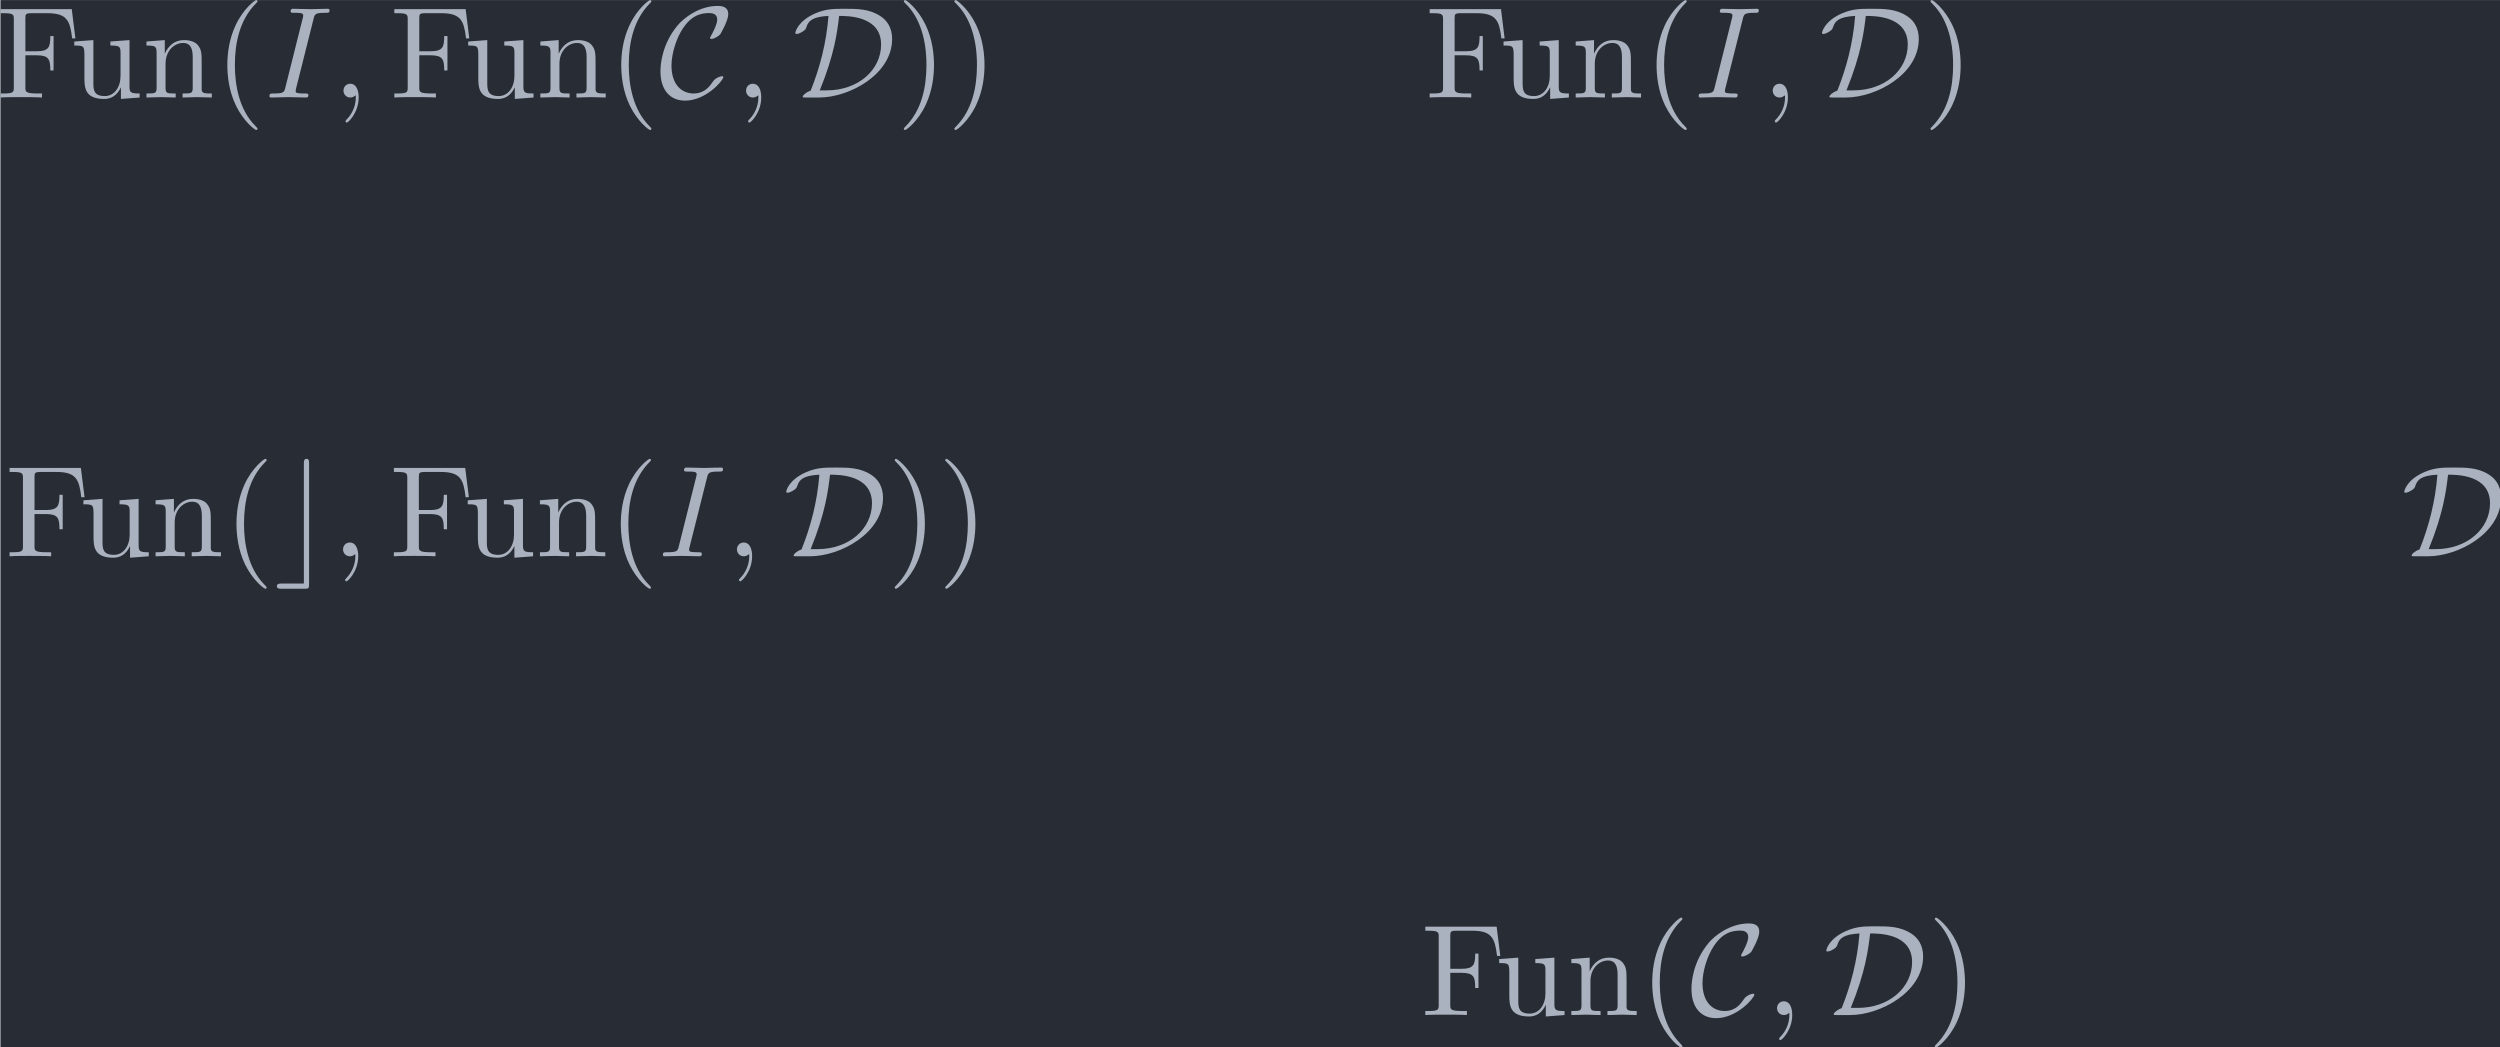 <?xml version='1.0' encoding='UTF-8'?>
<!-- This file was generated by dvisvgm 3.5 -->
<svg version='1.1' xmlns='http://www.w3.org/2000/svg' xmlns:xlink='http://www.w3.org/1999/xlink' width='223.54pt' height='93.636pt' viewBox='161.005 25.63 223.54 93.636'>
<defs>
<path id='g0-67' d='M4.941-1.564C4.941-1.624 4.892-1.634 4.842-1.634C4.672-1.634 4.433-1.484 4.423-1.484C4.224-1.355 4.184-1.285 4.065-1.116C3.756-.648 3.318-.309 2.67-.309C1.773-.309 .966-.956 .966-2.451C.966-3.347 1.325-4.533 1.853-5.32C2.291-5.958 2.829-6.476 3.856-6.476C4.234-6.476 4.473-6.336 4.473-5.968C4.473-5.619 4.105-4.912 3.985-4.712C3.925-4.603 3.925-4.583 3.925-4.563C3.925-4.493 3.975-4.493 4.035-4.493C4.234-4.493 4.603-4.712 4.722-4.872C4.742-4.912 5.32-5.888 5.32-6.396C5.32-6.944 4.872-7.024 4.513-7.024C3.068-7.024 1.883-6.077 1.425-5.519C.239-4.085 .12-2.54 .12-2.022C.12-.568 .857 .239 2.012 .239C3.616 .239 4.941-1.315 4.941-1.564Z'/>
<path id='g0-68' d='M2.032 0C4.354 0 7.631-1.773 7.631-4.493C7.631-5.38 7.213-5.938 6.725-6.247C5.868-6.804 4.951-6.804 4.005-6.804C3.148-6.804 2.56-6.804 1.724-6.446C.399-5.858 .209-5.031 .209-4.951C.209-4.892 .249-4.872 .309-4.872C.468-4.872 .697-5.011 .777-5.061C.986-5.2 1.016-5.26 1.076-5.45C1.215-5.848 1.494-6.197 2.75-6.257C2.59-4.174 2.082-2.271 1.385-.528C1.016-.399 .777-.169 .777-.07C.777-.01 .787 0 1.006 0H2.032ZM2.082-.548C3.218-3.328 3.427-5.061 3.567-6.257C4.234-6.257 6.785-6.257 6.785-4.065C6.785-2.112 5.031-.548 2.62-.548H2.082Z'/>
<path id='g0-99' d='M2.68-7.113C2.68-7.293 2.68-7.472 2.481-7.472S2.281-7.263 2.281-7.113V2.092H.568C.418 2.092 .209 2.092 .209 2.291S.418 2.491 .568 2.491H2.331C2.65 2.491 2.68 2.461 2.68 2.132V-7.113Z'/>
<path id='g1-59' d='M2.022-.01C2.022-.667 1.773-1.056 1.385-1.056C1.056-1.056 .857-.807 .857-.528C.857-.259 1.056 0 1.385 0C1.504 0 1.634-.04 1.733-.13C1.763-.149 1.773-.159 1.783-.159S1.803-.149 1.803-.01C1.803 .727 1.455 1.325 1.126 1.654C1.016 1.763 1.016 1.783 1.016 1.813C1.016 1.883 1.066 1.923 1.116 1.923C1.225 1.923 2.022 1.156 2.022-.01Z'/>
<path id='g1-73' d='M3.726-6.037C3.816-6.396 3.846-6.496 4.633-6.496C4.872-6.496 4.951-6.496 4.951-6.685C4.951-6.804 4.842-6.804 4.802-6.804C4.513-6.804 3.776-6.775 3.487-6.775C3.188-6.775 2.461-6.804 2.162-6.804C2.092-6.804 1.963-6.804 1.963-6.605C1.963-6.496 2.052-6.496 2.242-6.496C2.66-6.496 2.929-6.496 2.929-6.306C2.929-6.257 2.929-6.237 2.909-6.147L1.564-.777C1.474-.408 1.445-.309 .658-.309C.428-.309 .339-.309 .339-.11C.339 0 .458 0 .488 0C.777 0 1.504-.03 1.793-.03C2.092-.03 2.829 0 3.128 0C3.208 0 3.328 0 3.328-.189C3.328-.309 3.248-.309 3.029-.309C2.849-.309 2.8-.309 2.6-.329C2.391-.349 2.351-.389 2.351-.498C2.351-.578 2.371-.658 2.391-.727L3.726-6.037Z'/>
<path id='g2-40' d='M3.298 2.391C3.298 2.361 3.298 2.341 3.128 2.172C1.883 .917 1.564-.966 1.564-2.491C1.564-4.224 1.943-5.958 3.168-7.203C3.298-7.323 3.298-7.342 3.298-7.372C3.298-7.442 3.258-7.472 3.198-7.472C3.098-7.472 2.202-6.795 1.614-5.529C1.106-4.433 .986-3.328 .986-2.491C.986-1.714 1.096-.508 1.644 .618C2.242 1.843 3.098 2.491 3.198 2.491C3.258 2.491 3.298 2.461 3.298 2.391Z'/>
<path id='g2-41' d='M2.879-2.491C2.879-3.268 2.77-4.473 2.222-5.599C1.624-6.824 .767-7.472 .667-7.472C.608-7.472 .568-7.432 .568-7.372C.568-7.342 .568-7.323 .757-7.143C1.733-6.157 2.301-4.573 2.301-2.491C2.301-.787 1.933 .966 .697 2.222C.568 2.341 .568 2.361 .568 2.391C.568 2.451 .608 2.491 .667 2.491C.767 2.491 1.664 1.813 2.252 .548C2.76-.548 2.879-1.654 2.879-2.491Z'/>
<path id='g2-70' d='M5.798-6.775H.329V-6.466H.568C1.335-6.466 1.355-6.356 1.355-5.998V-.777C1.355-.418 1.335-.309 .568-.309H.329V0C.677-.03 1.455-.03 1.843-.03C2.252-.03 3.158-.03 3.517 0V-.309H3.188C2.242-.309 2.242-.438 2.242-.787V-3.238H3.098C4.055-3.238 4.154-2.919 4.154-2.072H4.403V-4.712H4.154C4.154-3.875 4.055-3.547 3.098-3.547H2.242V-6.067C2.242-6.396 2.262-6.466 2.73-6.466H3.925C5.42-6.466 5.669-5.908 5.828-4.533H6.077L5.798-6.775Z'/>
<path id='g2-110' d='M1.096-3.427V-.757C1.096-.309 .986-.309 .319-.309V0C.667-.01 1.176-.03 1.445-.03C1.704-.03 2.222-.01 2.56 0V-.309C1.893-.309 1.783-.309 1.783-.757V-2.59C1.783-3.626 2.491-4.184 3.128-4.184C3.756-4.184 3.866-3.646 3.866-3.078V-.757C3.866-.309 3.756-.309 3.088-.309V0C3.437-.01 3.945-.03 4.214-.03C4.473-.03 4.991-.01 5.33 0V-.309C4.812-.309 4.563-.309 4.553-.608V-2.511C4.553-3.367 4.553-3.676 4.244-4.035C4.105-4.204 3.776-4.403 3.198-4.403C2.471-4.403 2.002-3.975 1.724-3.357V-4.403L.319-4.294V-3.985C1.016-3.985 1.096-3.915 1.096-3.427Z'/>
<path id='g2-117' d='M3.895-.787V.11L5.33 0V-.309C4.633-.309 4.553-.379 4.553-.867V-4.403L3.088-4.294V-3.985C3.786-3.985 3.866-3.915 3.866-3.427V-1.654C3.866-.787 3.387-.11 2.66-.11C1.823-.11 1.783-.578 1.783-1.096V-4.403L.319-4.294V-3.985C1.096-3.985 1.096-3.955 1.096-3.068V-1.574C1.096-.797 1.096 .11 2.61 .11C3.168 .11 3.606-.169 3.895-.787Z'/>
</defs>
<g id='page1' transform='matrix(1.166 0 0 1.166 0 0)'>
<rect x='138.117' y='21.986' width='191.762' height='80.325' fill='#282c34'/>
<g fill='#abb2bf' transform='matrix(1 0 0 1 -138.895 52.773)'>
<use x='276.683' y='-23.314' xlink:href='#g2-70'/>
<use x='282.356' y='-23.314' xlink:href='#g2-117'/>
<use x='287.891' y='-23.314' xlink:href='#g2-110'/>
<use x='293.426' y='-23.314' xlink:href='#g2-40'/>
<use x='297.3' y='-23.314' xlink:href='#g1-73'/>
<use x='302.461' y='-23.314' xlink:href='#g1-59'/>
<use x='306.889' y='-23.314' xlink:href='#g2-70'/>
<use x='312.562' y='-23.314' xlink:href='#g2-117'/>
<use x='318.097' y='-23.314' xlink:href='#g2-110'/>
<use x='323.632' y='-23.314' xlink:href='#g2-40'/>
<use x='327.506' y='-23.314' xlink:href='#g0-67'/>
<use x='333.333' y='-23.314' xlink:href='#g1-59'/>
<use x='337.761' y='-23.314' xlink:href='#g0-68'/>
<use x='345.723' y='-23.314' xlink:href='#g2-41'/>
<use x='349.597' y='-23.314' xlink:href='#g2-41'/>
</g>
<g fill='#abb2bf' transform='matrix(1 0 0 1 -121.522 52.773)'>
<use x='368.912' y='-23.314' xlink:href='#g2-70'/>
<use x='374.586' y='-23.314' xlink:href='#g2-117'/>
<use x='380.12' y='-23.314' xlink:href='#g2-110'/>
<use x='385.655' y='-23.314' xlink:href='#g2-40'/>
<use x='389.53' y='-23.314' xlink:href='#g1-73'/>
<use x='394.691' y='-23.314' xlink:href='#g1-59'/>
<use x='399.119' y='-23.314' xlink:href='#g0-68'/>
<use x='407.081' y='-23.314' xlink:href='#g2-41'/>
</g>
<g fill='#abb2bf' transform='matrix(1 0 0 1 -138.195 52.773)'>
<use x='276.683' y='11.867' xlink:href='#g2-70'/>
<use x='282.356' y='11.867' xlink:href='#g2-117'/>
<use x='287.891' y='11.867' xlink:href='#g2-110'/>
<use x='293.426' y='11.867' xlink:href='#g2-40'/>
<use x='297.3' y='11.867' xlink:href='#g0-99'/>
<use x='301.728' y='11.867' xlink:href='#g1-59'/>
<use x='306.156' y='11.867' xlink:href='#g2-70'/>
<use x='311.829' y='11.867' xlink:href='#g2-117'/>
<use x='317.364' y='11.867' xlink:href='#g2-110'/>
<use x='322.899' y='11.867' xlink:href='#g2-40'/>
<use x='326.773' y='11.867' xlink:href='#g1-73'/>
<use x='331.934' y='11.867' xlink:href='#g1-59'/>
<use x='336.362' y='11.867' xlink:href='#g0-68'/>
<use x='344.324' y='11.867' xlink:href='#g2-41'/>
<use x='348.198' y='11.867' xlink:href='#g2-41'/>
</g>
<g fill='#abb2bf' transform='matrix(1 0 0 1 -104.481 52.773)'>
<use x='426.729' y='11.867' xlink:href='#g0-68'/>
</g>
<g fill='#abb2bf' transform='matrix(1 0 0 1 -121.855 52.773)'>
<use x='368.912' y='47.048' xlink:href='#g2-70'/>
<use x='374.586' y='47.048' xlink:href='#g2-117'/>
<use x='380.12' y='47.048' xlink:href='#g2-110'/>
<use x='385.655' y='47.048' xlink:href='#g2-40'/>
<use x='389.53' y='47.048' xlink:href='#g0-67'/>
<use x='395.356' y='47.048' xlink:href='#g1-59'/>
<use x='399.784' y='47.048' xlink:href='#g0-68'/>
<use x='407.746' y='47.048' xlink:href='#g2-41'/>
</g>
</g>
</svg>